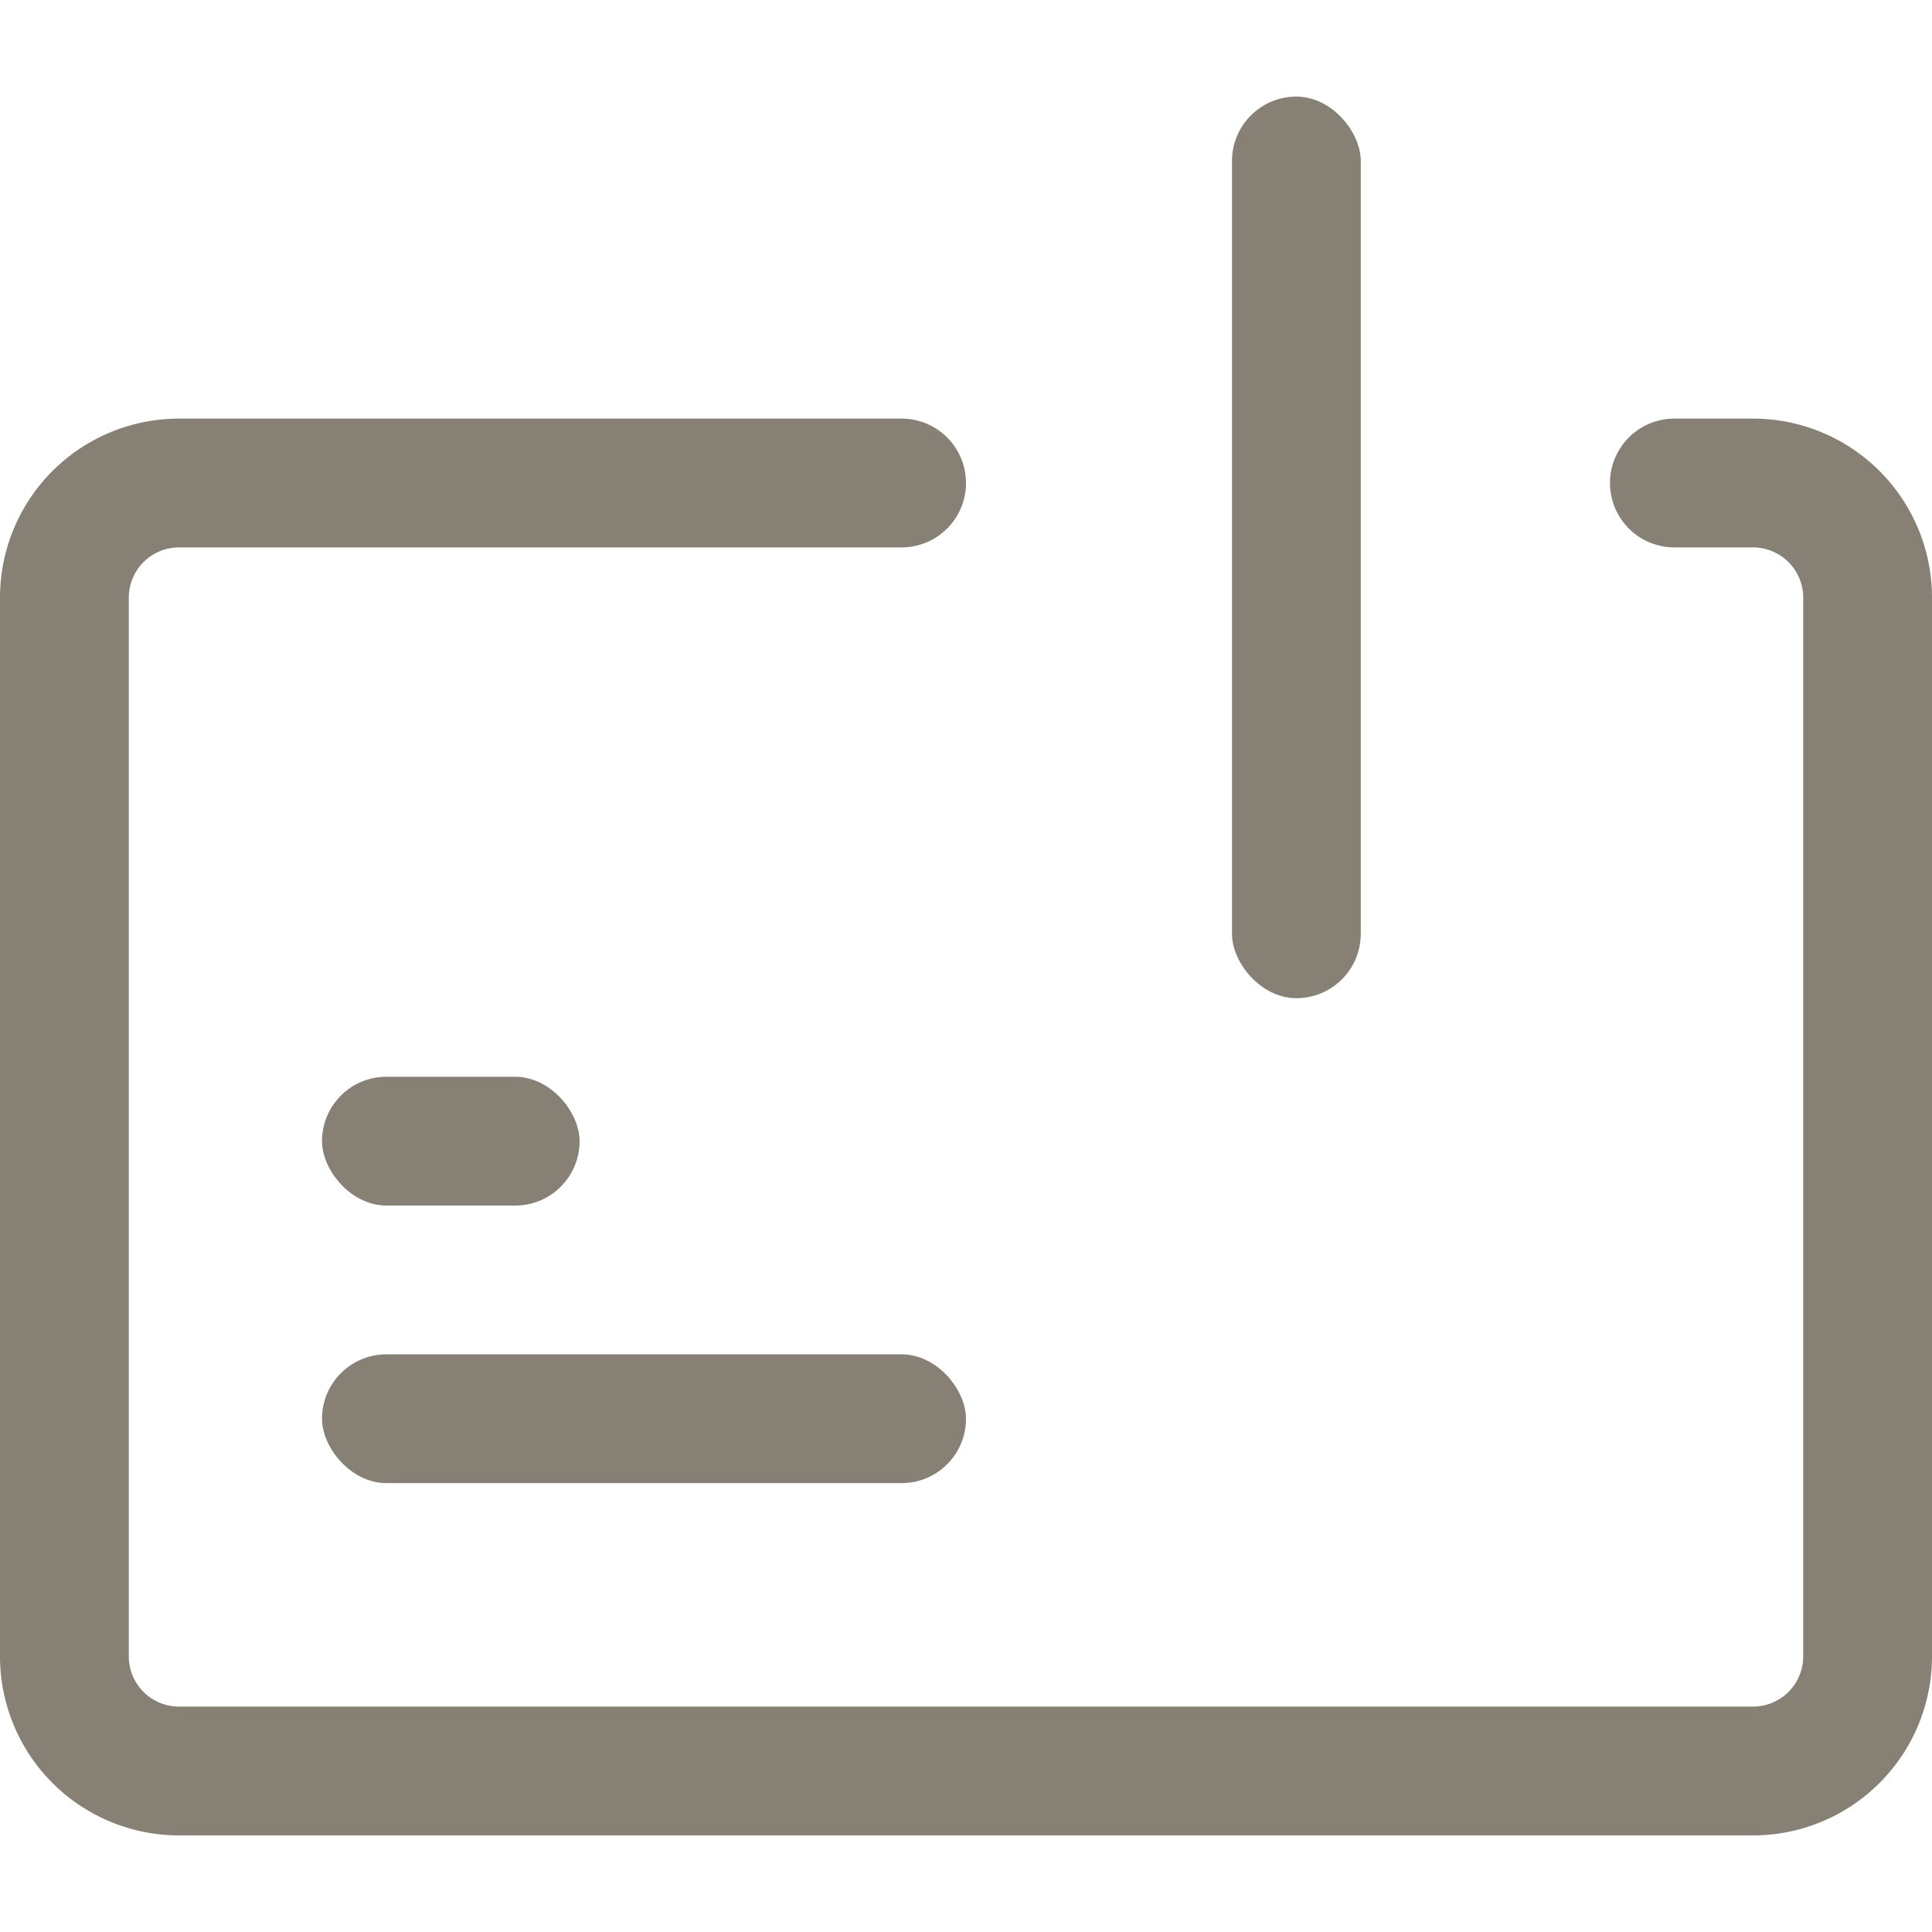 <svg xmlns="http://www.w3.org/2000/svg" xmlns:xlink="http://www.w3.org/1999/xlink" width="18" height="18" viewBox="0 0 18 18">
  <defs>
    <clipPath id="clip-path">
      <rect id="Rectangle_175" data-name="Rectangle 175" width="18" height="18" transform="translate(460 344)" fill="#878175" stroke="#707070" stroke-width="1"/>
    </clipPath>
  </defs>
  <g id="icon-acc1" transform="translate(-460 -344)" clip-path="url(#clip-path)">
    <g id="Layer_2" data-name="Layer 2" transform="translate(459.4 343.4)">
      <path id="Path_89" data-name="Path 89" d="M16.932,17.7H2.268A1.668,1.668,0,0,1,.6,16.032V6.168A1.668,1.668,0,0,1,2.268,4.5H9A.6.6,0,0,1,9,5.7H2.268a.468.468,0,0,0-.468.468v9.864a.468.468,0,0,0,.468.468H16.932a.468.468,0,0,0,.468-.468V6.168a.468.468,0,0,0-.468-.468H16.2a.6.6,0,0,1,0-1.2h.732A1.668,1.668,0,0,1,18.6,6.168v9.864A1.668,1.668,0,0,1,16.932,17.7Z" fill="#878175"/>
      <rect id="Rectangle_179" data-name="Rectangle 179" width="1.2" height="8.4" rx="0.6" transform="translate(12.078 1.5)" fill="#878175"/>
      <rect id="Rectangle_180" data-name="Rectangle 180" width="6" height="1.2" rx="0.6" transform="translate(3.6 13.218)" fill="#878175"/>
      <rect id="Rectangle_181" data-name="Rectangle 181" width="2.4" height="1.2" rx="0.6" transform="translate(3.6 10.632)" fill="#878175"/>
    </g>
  </g>
</svg>

